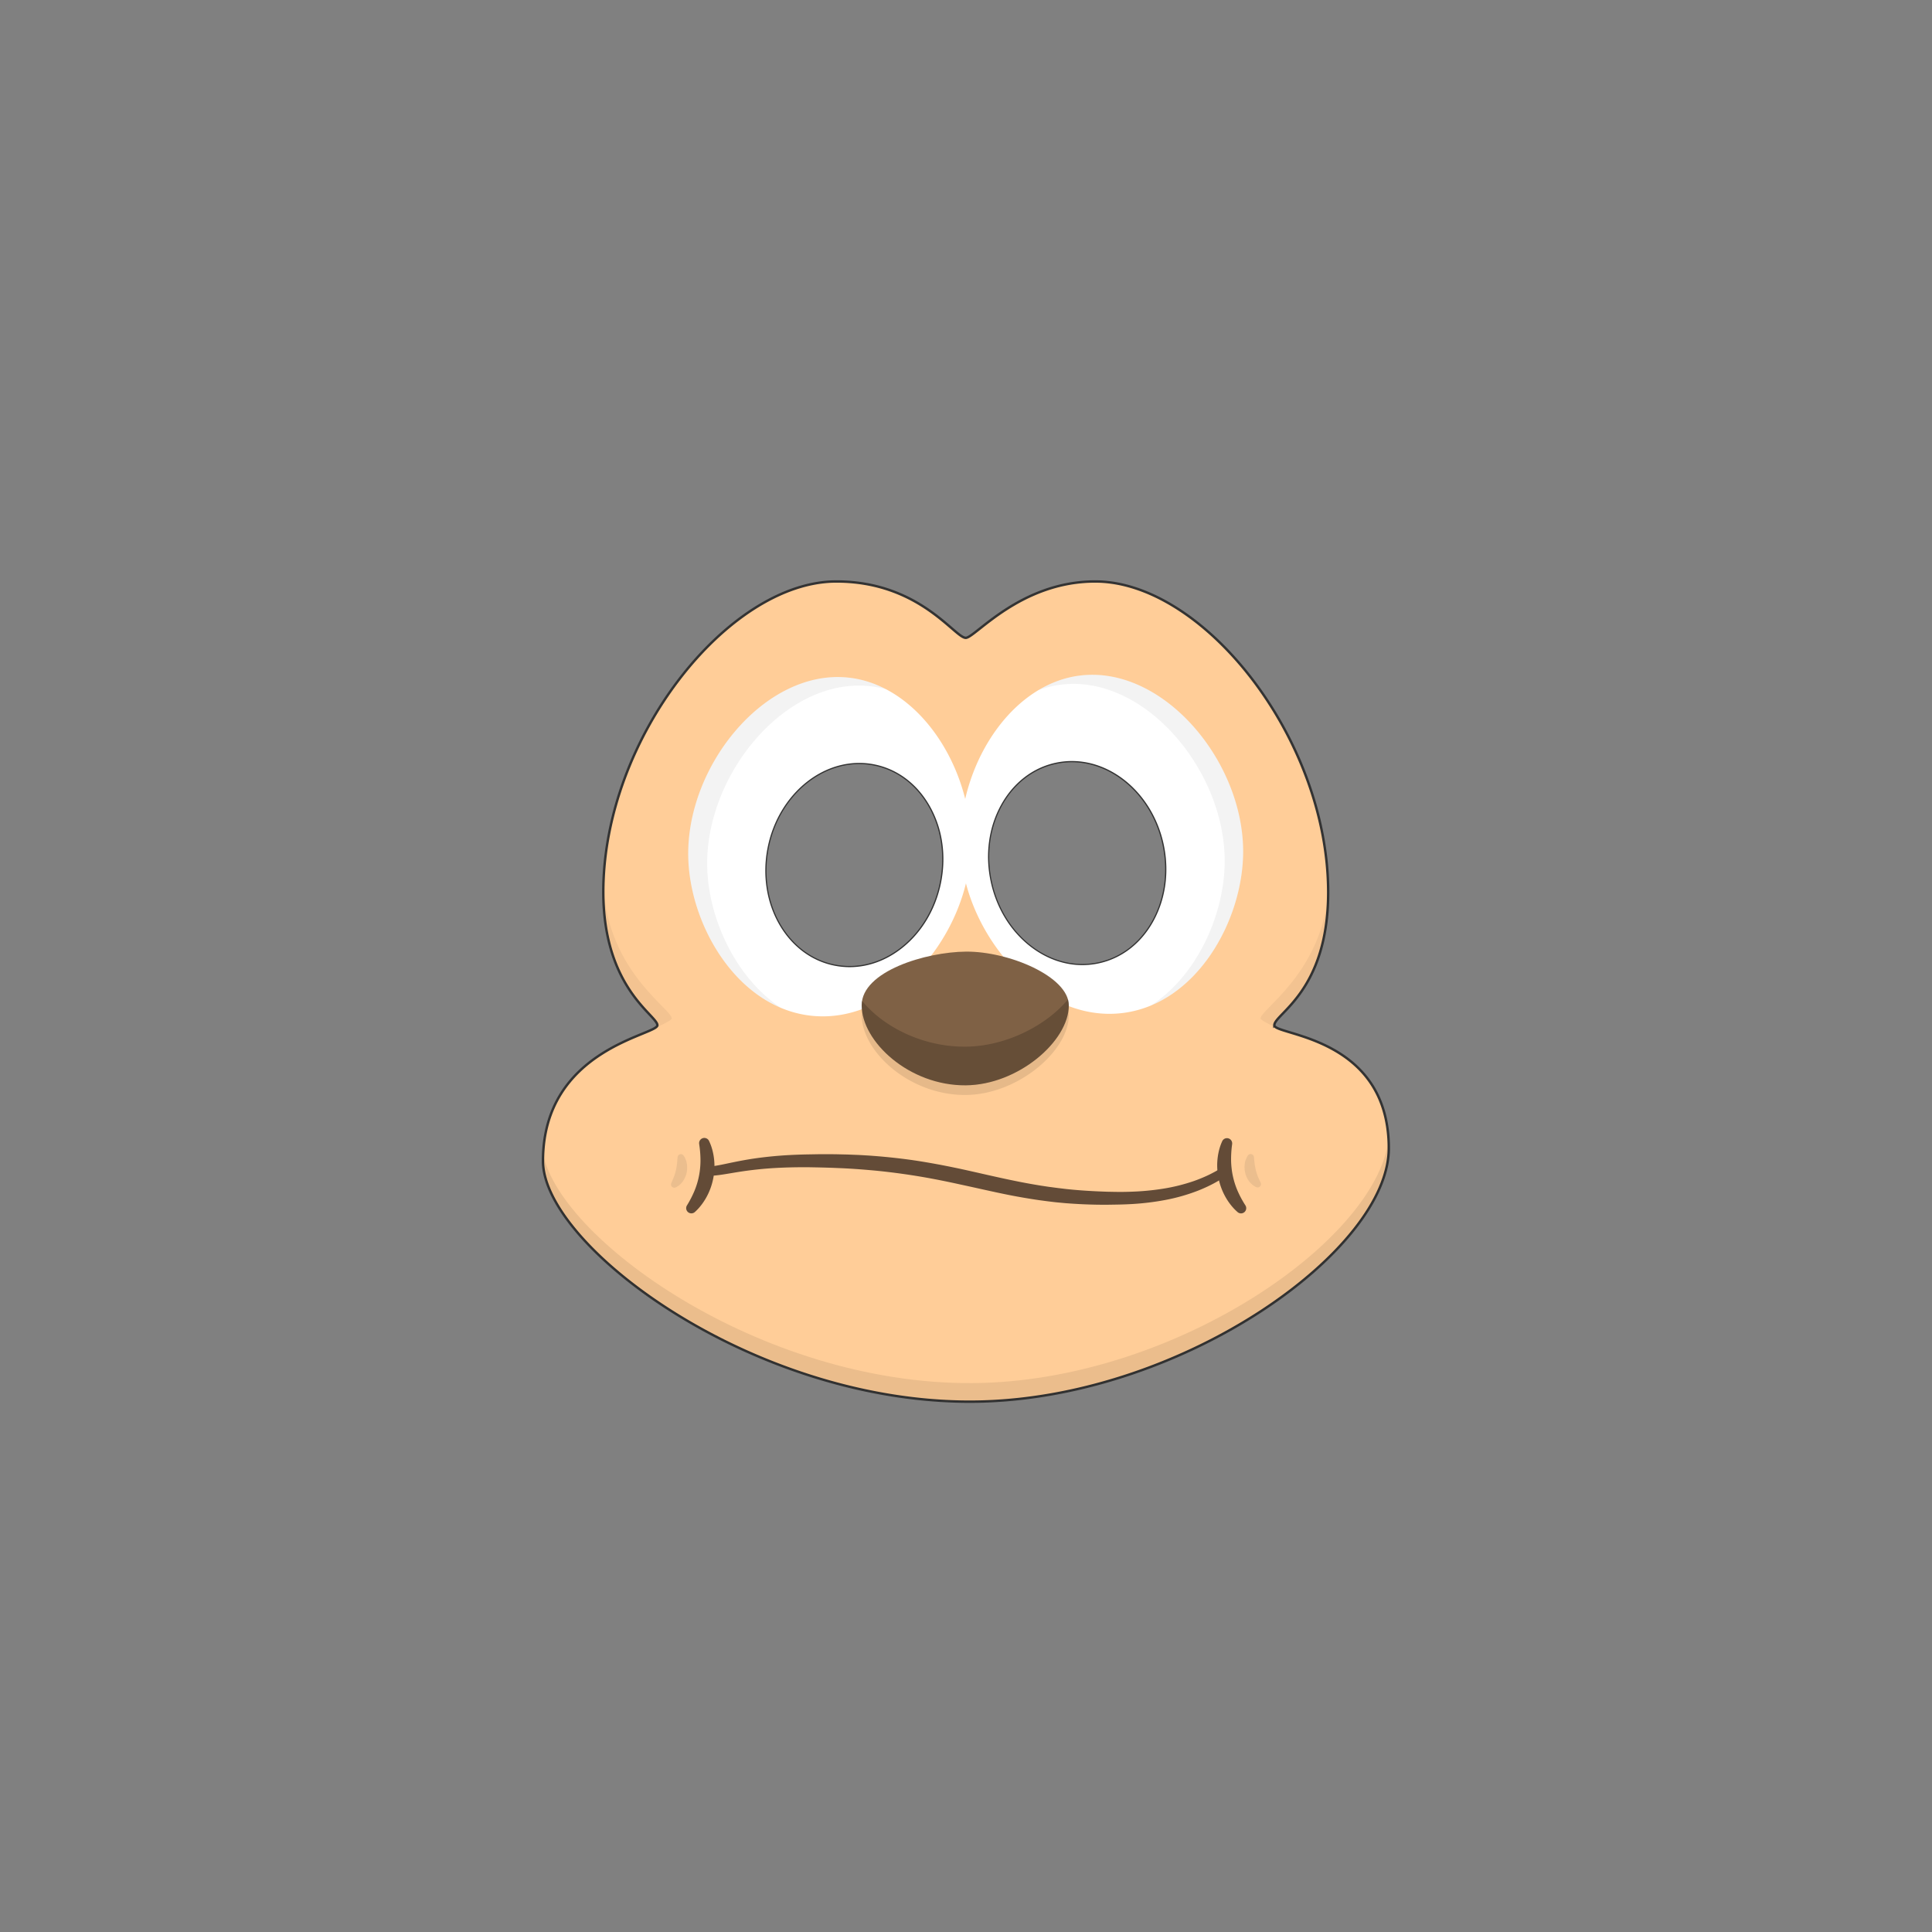 <?xml version="1.0" encoding="UTF-8"?>
<svg viewBox="0 0 4e3 4e3" xmlns="http://www.w3.org/2000/svg">
<rect x="0" y="0" width="4e3" height="4e3" fill="#808080" stroke="none"/>
<defs>
<style>.cls-1{fill:#ffcd98;stroke:#333;stroke-miterlimit:10;stroke-width:5px;}.cls-2{opacity:0.08;}.cls-3{fill:#fff;}.cls-4{opacity:0.05;}.cls-5{fill:#7f6145;}.cls-6{opacity:0.1;}.cls-7{opacity:0.2;}.cls-8{fill:#634b37;}.cls-9{fill:#333;}</style>
</defs>
<title>mouth2</title>
<path class="cls-1" d="m2638.4 2122.8c-0.2-23.7 111.61-69.84 111.45-275.69-0.25-318.49-258.75-643.25-482.28-643.25-155.64 0-248.88 116.58-268 116.74-22.73 0.2-95.64-116.75-268-116.74-223.2 0-482.73 324.76-482.47 643.25 0.17 199.4 111.75 254.94 111.93 275.55s-236.85 48.83-236.85 281.27c0 178 449 511.08 910.31 497.74 420.49-12.16 840.86-314.91 840.86-524.16-0.07-232.13-236.76-233.58-236.95-254.71zm-689.76-296.93c-10.8 55.65-39.63 104.35-81.16 137.14-32.82 25.91-70.48 39.45-108.51 39.45a161.3 161.3 0 0 1-30.65-3c-99.16-19.2-161.67-128.41-139.35-243.41s121.16-192.88 220.32-173.63c48.1 9.34 89.08 39.84 115.39 85.9s34.76 101.91 23.96 157.55zm439.53 81c-25.51 46.51-65.95 77.73-113.88 87.9a160.79 160.79 0 0 1-33.39 3.52c-37.09 0-73.93-12.87-106.38-37.58-42.11-32.06-71.77-80.25-83.54-135.7s-4.24-111.53 21.21-157.93 66-77.73 113.88-87.91c98.8-21 199 55.18 223.31 169.76 11.77 55.42 4.23 111.51-21.21 157.91z"/>
<path class="cls-2" d="m2875.3 2377.5c0 209.26-420.37 512-840.86 524.16-461.31 13.34-910.31-319.74-910.31-497.74q0-7.14 0.3-14c38.59 182.8 468.4 486 909.44 473.26 406.19-11.75 812.27-294.09 841-502.25q0.43 8.11 0.43 16.57z"/>
<path class="cls-3" d="m1758.3 1403.1c-172.54-20-337.69 181.45-333.36 371.56 3.24 141.94 101.7 310.86 253.5 328.16 167.19 19 313.5-155.61 329.88-323 16.46-167.97-95.13-358.73-250.02-376.72zm190.38 422.76c-10.8 55.65-39.63 104.35-81.16 137.14-32.82 25.91-70.48 39.45-108.51 39.45a161.3 161.3 0 0 1-30.65-3c-99.16-19.2-161.67-128.41-139.35-243.41s121.16-192.88 220.32-173.63c48.1 9.34 89.08 39.84 115.39 85.9s34.76 101.91 23.96 157.55z"/>
<path class="cls-4" d="m1834.5 1427a214.27 214.27 0 0 0-31.9-6.17c-175.15-20.17-342.8 182.73-338.41 374.18 2.47 107.25 59.36 229.79 152.7 291.65-116.4-48.78-189.2-190.33-192-312-4.33-190.11 160.82-391.59 333.36-371.55a217.6 217.6 0 0 1 76.25 23.89z"/>
<path class="cls-3" d="m2234 1398.9c-154.54 20.68-262.79 213.36-243.4 381.08 19.3 167 168.63 339.1 335.47 317.13 151.47-19.94 247-190.55 247.73-332.52 0.98-190.16-167.66-388.73-339.8-365.69zm154.23 507.88c-25.51 46.51-65.95 77.73-113.88 87.9a160.79 160.79 0 0 1-33.39 3.52c-37.09 0-73.93-12.87-106.38-37.58-42.11-32.06-71.77-80.25-83.54-135.7s-4.24-111.53 21.21-157.93 66-77.73 113.88-87.91c98.8-21 199 55.18 223.31 169.76 11.74 55.45 4.2 111.54-21.24 157.94z"/>
<path class="cls-4" d="m2573.8 1764.6c-0.66 123.27-72.75 268.13-190.88 317.21 95.29-61.62 152.08-188.08 152.66-297.55 1-190.6-168-389.61-340.57-366.52a211.81 211.81 0 0 0-45.38 11.34c26-15.6 54.29-26.14 84.37-30.17 172.17-23.04 340.81 175.53 339.8 365.69z"/>
<path class="cls-5" d="m1784 2081.4c0 75.28 98.57 166.65 215.68 165.63 107.93-0.94 213.18-91.24 213.18-165.41 0-59.68-124.17-112.16-213.18-111.39-82.63 0.72-215.68 40.57-215.68 111.17z"/>
<path class="cls-6" d="m2212.9 2101.6c0 74.17-105.25 164.47-213.18 165.41-117.11 1-215.68-90.35-215.68-165.63a54.18 54.18 0 0 1 0.71-8.78c9 72.83 103.62 155.38 215 154.41 102.38-0.89 202.34-82.18 212.35-153.85a43.67 43.67 0 0 1 0.8 8.44z"/>
<path class="cls-7" d="m2212.9 2081.6c0 74.17-105.25 164.47-213.18 165.41-117.11 1-215.68-90.35-215.68-165.63a55.09 55.09 0 0 1 0.79-9.31c42.18 52.17 123.35 95.66 214.39 94.95 85.09-0.67 168.69-45.29 211.9-97.87a45.3 45.3 0 0 1 1.78 12.45z"/>
<path class="cls-8" d="M1466.34,2415.32c10.38-.58,21.07-2.59,32.05-4.87s22.16-4.69,33.43-6.84,22.65-4.08,34-5.66,22.85-2.9,34.3-4c22.9-2.2,45.83-3.28,68.73-3.81l17.12-.3,8.57-.15,4.28-.08h4.28c11.43.06,22.86,0,34.29.32l17.16.39,17.15.68c5.72.18,11.44.51,17.16.86s11.44.66,17.15,1.12c22.86,1.68,45.68,4,68.45,6.91s45.39,6.71,67.9,10.88c5.64,1,11.24,2.15,16.85,3.24s11.21,2.24,16.79,3.4c11.19,2.28,22.32,4.73,33.4,7.23,22.18,5,44.22,10.09,66.21,14.85s43.93,9.27,66,13c5.5.93,11,1.91,16.53,2.71s11,1.75,16.56,2.43,11.05,1.53,16.59,2.16l16.63,2c22.19,2.38,44.48,3.89,66.83,4.86l16.77.66,16.8.32c2.8,0,5.61.14,8.39.12s5.57,0,8.35-.05c5.56-.07,11.12-.18,16.67-.4a527.51,527.51,0,0,0,66.08-6.19,377.1,377.1,0,0,0,63.92-15.87,316.75,316.75,0,0,0,30.33-12.49,283.64,283.64,0,0,0,28.67-15.86l.06,0a9.54,9.54,0,0,1,10.53,15.9,291.27,291.27,0,0,1-30.08,18.26,315.94,315.94,0,0,1-32,14.51,382,382,0,0,1-67.31,19,540.24,540.24,0,0,1-69,8.32c-11.52.67-23.11,1-34.55,1.16l-17.19.26-17.2-.08q-34.43-.51-68.85-3.26l-17.18-1.6c-5.72-.55-11.42-1.31-17.14-2s-11.4-1.5-17.1-2.25-11.37-1.66-17-2.54q-34-5.34-67.55-12.54c-22.32-4.71-44.45-9.73-66.51-14.56l-16.54-3.59c-5.5-1.21-11-2.41-16.5-3.56s-11-2.34-16.5-3.42-11-2.25-16.51-3.26q-33-6.36-66.25-11.05c-22.15-3.14-44.38-5.77-66.69-7.73s-44.68-3.62-67.11-4.47c-22.42-1-44.9-1.48-67.39-1.8-22.41,0-44.79.46-67.07,1.8s-44.43,3.71-66.53,7c-11.07,1.64-22.11,3.62-33.42,5.43s-23,3.55-35.33,3.57a9.54,9.54,0,0,1-.57-19.06Z"/>
<path class="cls-8" d="M2551,2368.91a226.86,226.86,0,0,0-2.16,33.41,159.54,159.54,0,0,0,1.06,16.39,150.92,150.92,0,0,0,2.61,16.13,162.47,162.47,0,0,0,10,31.17,212.12,212.12,0,0,0,15.9,29.47l.11.17a10.79,10.79,0,0,1-16.16,13.94,108.22,108.22,0,0,1-13.69-14.37,127.63,127.63,0,0,1-11.19-16.54,133.84,133.84,0,0,1-14.3-37.49,131.47,131.47,0,0,1-2.83-20,127.09,127.09,0,0,1,.25-20.09,125.35,125.35,0,0,1,3.33-19.69,105.18,105.18,0,0,1,6.58-18.74,10.8,10.8,0,0,1,20.49,6Z"/>
<g class="cls-6">
<path class="cls-9" d="M2596.13,2395.88c.59,5.16.92,9.82,1.57,14.32a105.38,105.38,0,0,0,2.49,12.89,107.58,107.58,0,0,0,4,12.3c1.6,4.13,3.56,8.21,5.64,12.89l.26.59a6.84,6.84,0,0,1-8.94,9.08,37.36,37.36,0,0,1-14.74-11.91,47.48,47.48,0,0,1-8.27-17.35,49.9,49.9,0,0,1-1-19,40.8,40.8,0,0,1,6.52-17.42,6.85,6.85,0,0,1,12.42,3.1Z"/>
</g>
<path class="cls-8" d="M1467.89,2362a104.84,104.84,0,0,1,6.91,18.62,129.5,129.5,0,0,1,4.27,39.72,132,132,0,0,1-2.48,20,133.86,133.86,0,0,1-13.65,37.73,128,128,0,0,1-10.89,16.73,108.2,108.2,0,0,1-13.44,14.6,10.79,10.79,0,0,1-16.41-13.64l.12-.18a213.46,213.46,0,0,0,15.37-29.74,162,162,0,0,0,9.49-31.34,151.69,151.69,0,0,0,2.33-16.17,157.33,157.33,0,0,0,.77-16.41,227.47,227.47,0,0,0-2.73-33.37l0-.2a10.8,10.8,0,0,1,20.37-6.35Z"/>
<g class="cls-6">
<path class="cls-9" d="M1415.29,2392.44a40.73,40.73,0,0,1,6.81,17.3,49.76,49.76,0,0,1-.69,19.05,47.53,47.53,0,0,1-8,17.49,37.39,37.39,0,0,1-14.52,12.16,6.84,6.84,0,0,1-9.11-8.9l.26-.62c2-4.71,3.89-8.82,5.41-13a109.86,109.86,0,0,0,3.81-12.37,106.53,106.53,0,0,0,2.26-12.93c.57-4.51.82-9.18,1.32-14.35l.05-.5a6.85,6.85,0,0,1,12.37-3.35Z"/>
</g>
<path class="cls-4" d="m1390.8 2108.6c0 3.67-23.81 15.25-36.41 20.62 4.23-2.41 6.58-4.54 6.58-6.6-0.18-20.61-111.76-76.15-111.93-275.54v-0.48-5.48-0.52q0-3 0.1-5.95c10.27 177.4 141.49 254.34 141.66 273.95z"/>
<path class="cls-4" d="m2644.3 2128.4c-12.95-5.65-34.48-16.28-34.45-19.77 0.16-18.89 121.63-90.8 139.95-254.23-2.45 199.63-111.6 244.95-111.4 268.37 0.02 1.98 2.12 3.79 5.9 5.63z"/>
</svg>
